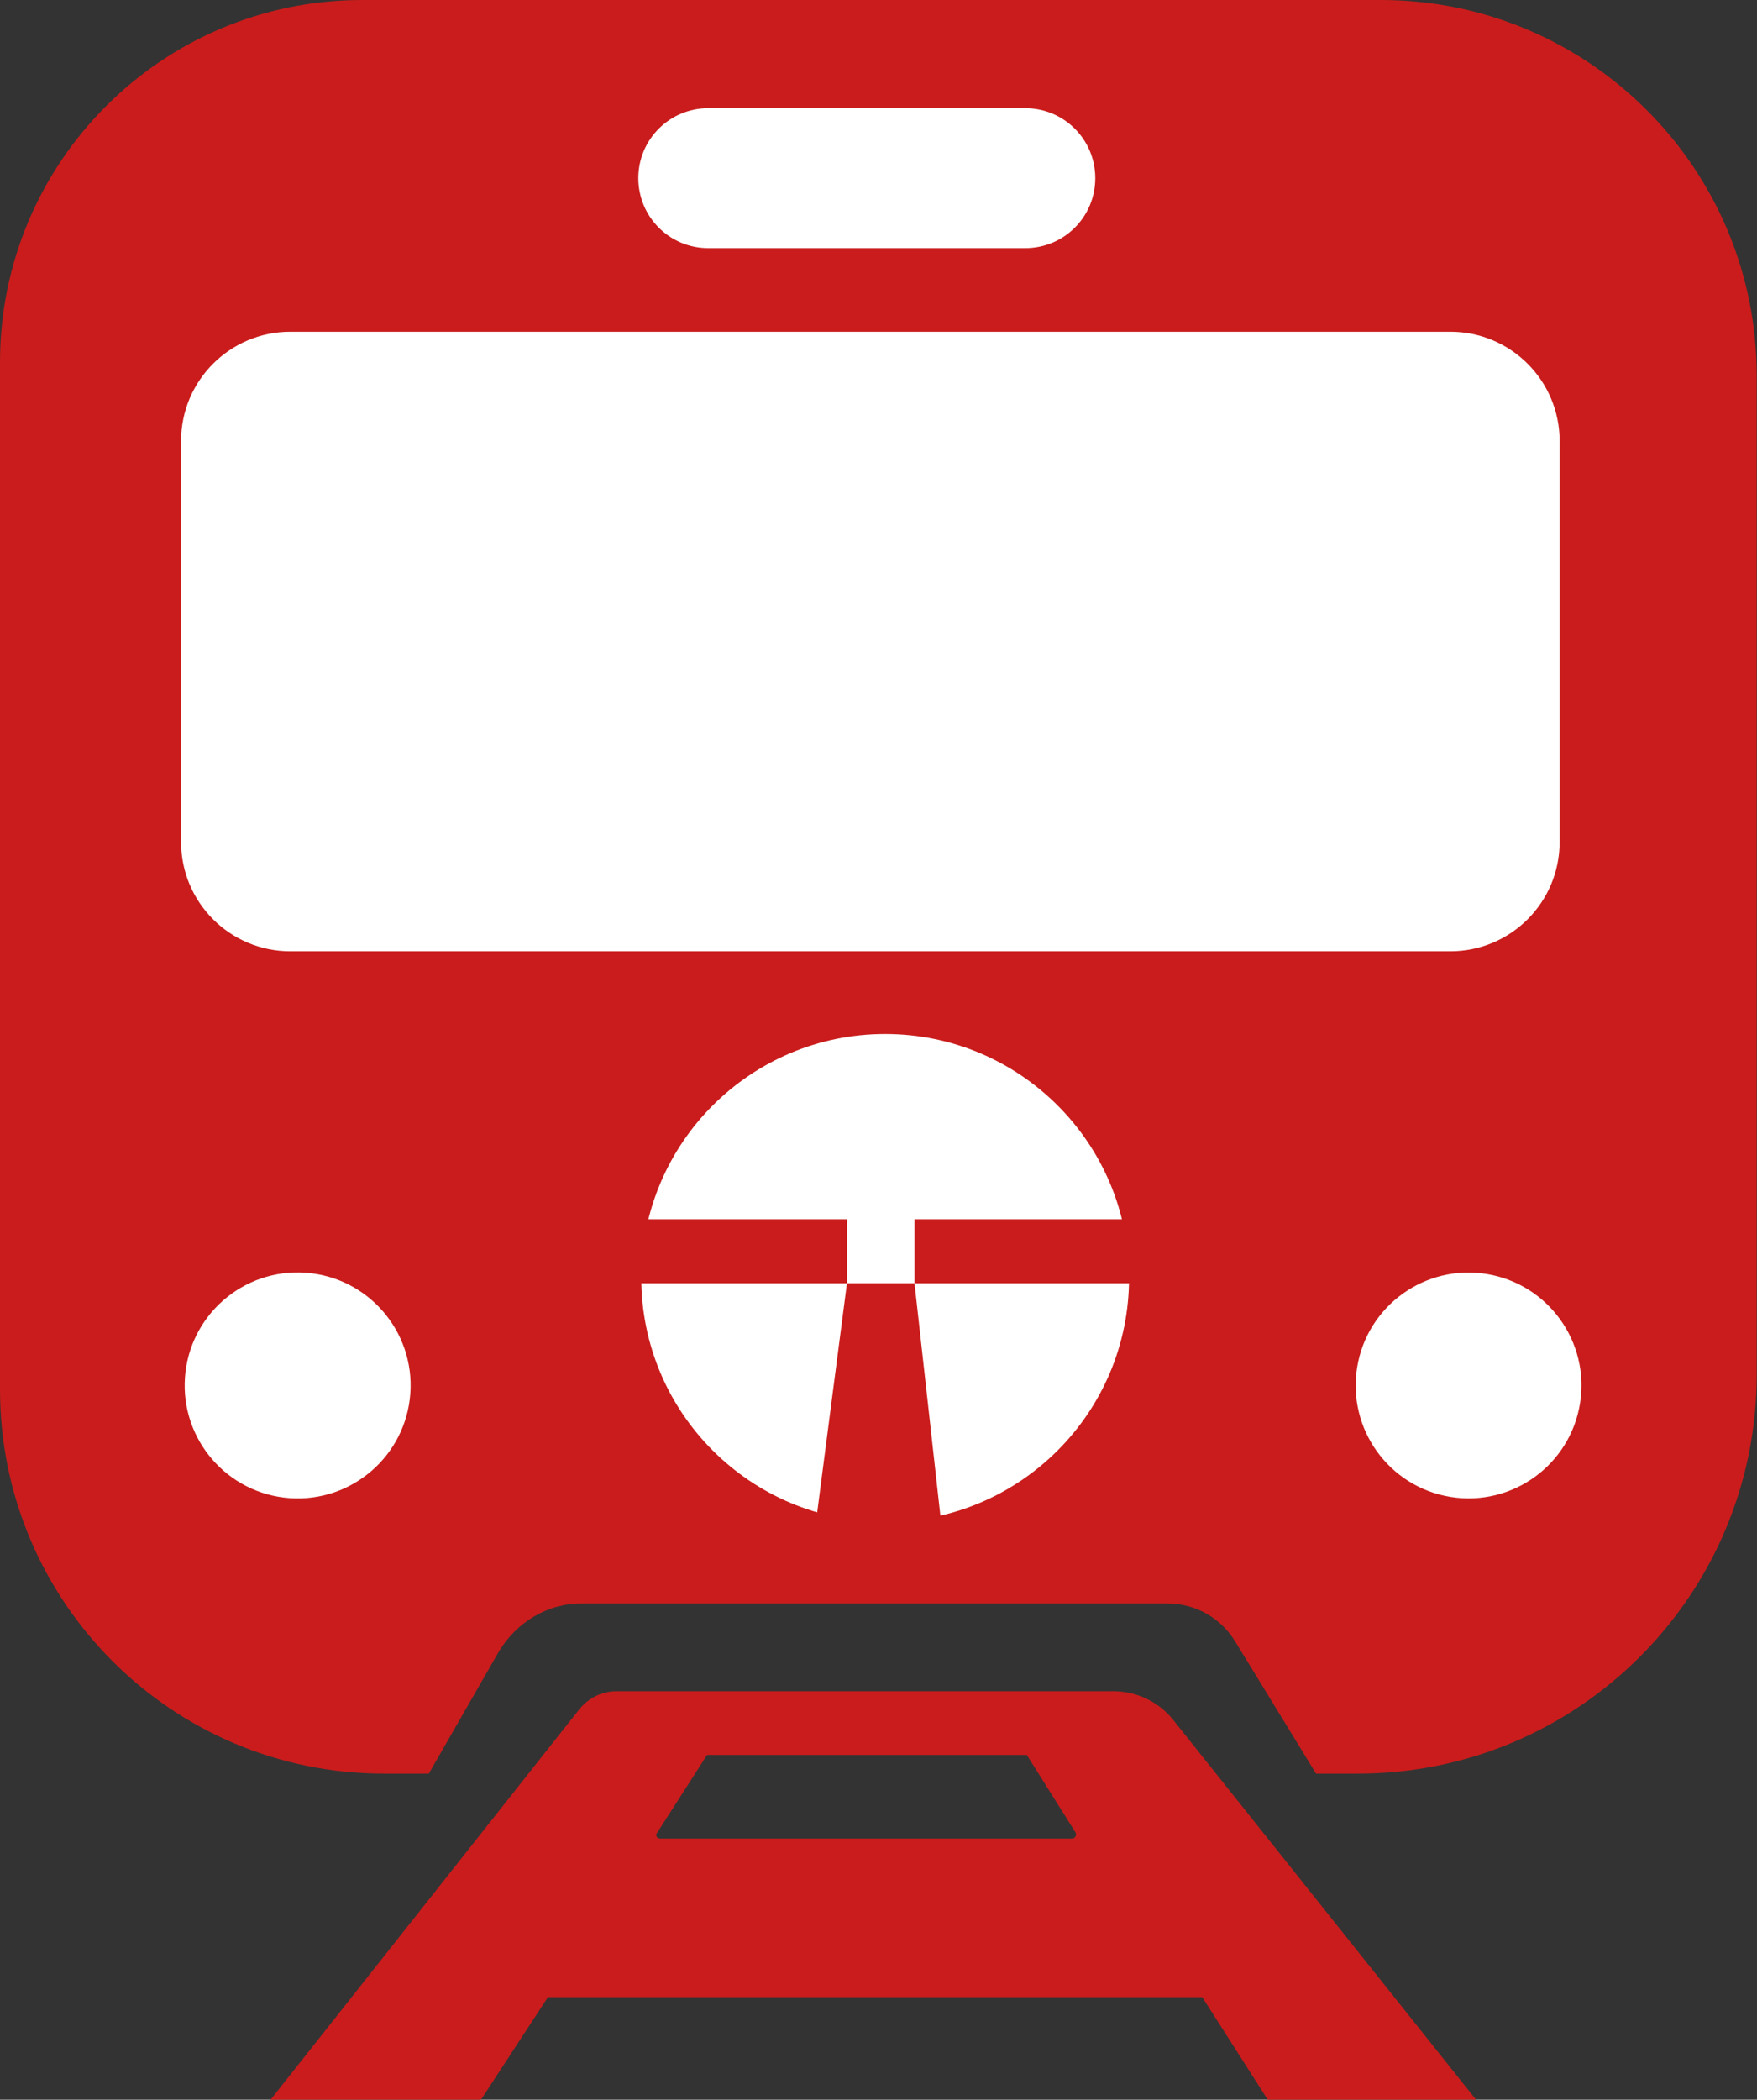 <?xml version="1.0" encoding="utf-8"?>
<!-- Generator: Adobe Illustrator 26.0.1, SVG Export Plug-In . SVG Version: 6.00 Build 0)  -->
<svg version="1.1" id="图层_1" xmlns="http://www.w3.org/2000/svg" xmlns:xlink="http://www.w3.org/1999/xlink" x="0px" y="0px"
	 viewBox="0 0 592.9 708.3" style="enable-background:new 0 0 592.9 708.3;" xml:space="preserve">
<rect x="0" y="0" width="592.9" height="708.3" fill="#333333" stroke="none"/>
<style type="text/css">
	.st0{fill:#CA1C1C;}
	.st1{fill:#FFFFFF;}
</style>
<path class="st0" d="M466,0H122.2C54.7,0,0,54.7,0,122.2v346.5c0,71.6,58,129.6,129.6,129.6h15h0.1l23.3-40.6
	c6-10.4,16.7-16.8,28.1-16.8H394c9.3,0,17.9,4.8,22.8,12.8l27.3,44.6h0.1h14c74.4,0,134.6-60.3,134.6-134.6V126.9
	C592.9,56.8,536.1,0,466,0z"/>
<g id="图层_3">
	<path class="st1" d="M346,83.7H239c-13.1,0-23.6-10.6-23.6-23.6l0,0c0-13.1,10.6-23.6,23.6-23.6h107c13.1,0,23.6,10.6,23.6,23.6
		l0,0C369.6,73.2,359,83.7,346,83.7z"/>
	<path class="st1" d="M489.4,320.9H98c-20.4,0-36.9-16.5-36.9-36.9V148.8c0-20.4,16.5-36.9,36.9-36.9h391.4
		c20.4,0,36.9,16.5,36.9,36.9V284C526.3,304.4,509.8,320.9,489.4,320.9z"/>
	
		<ellipse transform="matrix(7.088903e-02 -0.998 0.998 7.088903e-02 -373.127 534.214)" class="st1" cx="100.2" cy="467.4" rx="38.1" ry="38.1"/>
	
		<ellipse transform="matrix(0.16 -0.987 0.987 0.16 -45.067 881.83)" class="st1" cx="495.7" cy="467.4" rx="38.1" ry="38.1"/>
	<circle class="st1" cx="298.7" cy="431.1" r="82.3"/>
	<rect x="199.6" y="411.3" class="st0" width="86.2" height="21.6"/>
	<rect x="308.6" y="411.3" class="st0" width="90.8" height="21.6"/>
	<polygon class="st0" points="308.6,432.9 285.8,432.9 274.6,519.1 318.2,519.1 	"/>
</g>
<g id="图层_4">
</g>
<g id="图层_5">
	<path class="st0" d="M184.9,673.7h220.8l22.1,34.6h70.3L396,580.3c-4.9-6.2-12.4-9.8-20.3-9.8H208.1c-5,0-9.6,2.3-12.7,6.2
		L91.3,708.3h71L184.9,673.7z M238.6,592h107.9l16.4,26.1c0.6,0.9-0.1,2.1-1.1,2.1h-139c-0.8,0-1.4-0.6-1.4-1.4L238.6,592z"/>
</g>
</svg>
